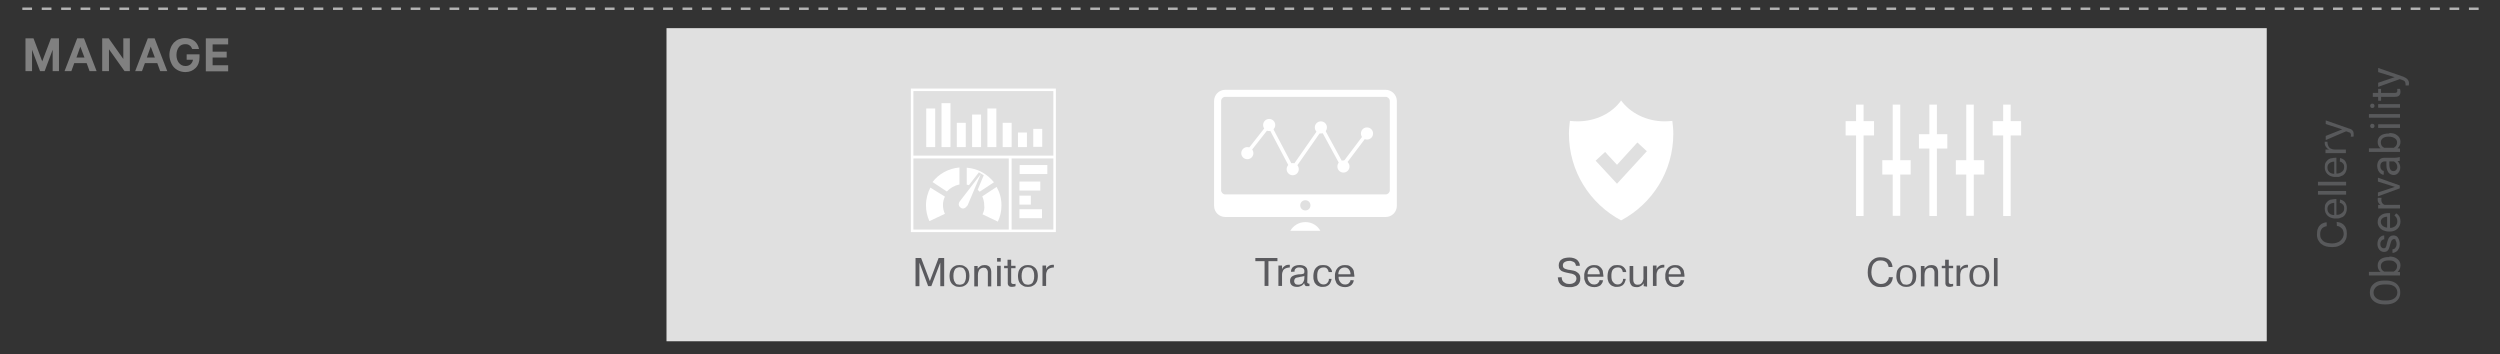 <?xml version="1.0" encoding="utf-8"?>
<!-- Generator: Adobe Illustrator 16.0.0, SVG Export Plug-In . SVG Version: 6.00 Build 0)  -->
<!DOCTYPE svg PUBLIC "-//W3C//DTD SVG 1.1//EN" "http://www.w3.org/Graphics/SVG/1.1/DTD/svg11.dtd">
<svg version="1.1" id="Layer_1" xmlns="http://www.w3.org/2000/svg" xmlns:xlink="http://www.w3.org/1999/xlink" x="0px" y="0px"
	 width="1030px" height="146px" viewBox="0 0 1030 146" style="enable-background:new 0 0 1030 146;" xml:space="preserve">
<rect x="0" y="0" width="1030" height="146" fill="#333333" stroke="none"/>
<style type="text/css">
<![CDATA[
	.st0{fill:#E0E0E0;}
	.st1{fill:#808080;}
	.st2{fill:none;stroke:#FFFFFF;stroke-width:1.459;stroke-miterlimit:10;}
	.st3{fill:none;stroke:#FFFFFF;stroke-width:1.04;stroke-miterlimit:10;}
	.st4{fill:none;stroke:#FFFFFF;stroke-width:1.166;stroke-miterlimit:10;}
	.st5{fill:#58595B;}
	.st6{fill:#5A5A5E;}
	.st7{fill:#FFFFFF;}
	.st8{fill:none;stroke:#B3B3B3;stroke-miterlimit:10;stroke-dasharray:4,4;}
]]>
</style>
<rect x="274.6" y="11.6" class="st0" width="659.3" height="129"/>
<line class="st8" x1="9.2" y1="3.6" x2="1024.9" y2="3.6"/>
<g>
	<g>
		<path class="st1" d="M10.5,29.3V15.8h3.3l3.6,9.5l3.6-9.5h3.3v13.5h-2.6v-8.8l-3.3,8.8h-1.9l-3.3-8.8v8.8H10.5z"/>
		<path class="st1" d="M26.6,29.3l5.2-13.5h2.8l5.2,13.5h-2.9l-1.2-3.3h-5.1l-1.2,3.3H26.6z M31.5,23.7h3.3l-1.7-4.5L31.5,23.7z"/>
		<path class="st1" d="M42.1,29.3V15.8h2.7l6,8.5v-8.5h2.7v13.5h-2.2l-6.4-9v9H42.1z"/>
		<path class="st1" d="M55.7,29.3l5.2-13.5h2.8l5.2,13.5h-2.9l-1.2-3.3h-5.1l-1.2,3.3H55.7z M60.5,23.7h3.3l-1.7-4.5L60.5,23.7z"/>
		<path class="st1" d="M69.8,22.6c0-1,0.2-2,0.5-2.8c0.3-0.9,0.8-1.6,1.3-2.2c0.6-0.6,1.3-1.1,2-1.4c0.8-0.3,1.6-0.5,2.6-0.5
			c1.6,0,2.9,0.4,3.9,1.2c1,0.8,1.6,1.9,1.9,3.3h-2.8c-0.3-0.7-0.6-1.2-1.1-1.5c-0.5-0.4-1.1-0.5-1.8-0.5c-1.1,0-2,0.4-2.6,1.2
			c-0.6,0.8-1,1.9-1,3.2c0,1.3,0.3,2.4,1,3.3c0.7,0.8,1.5,1.3,2.7,1.3c0.8,0,1.5-0.2,2.1-0.7c0.5-0.5,0.9-1.1,1-1.9h-2.6v-2.2h5.3
			v1.2c0,1.8-0.5,3.3-1.6,4.4c-1.1,1.1-2.5,1.7-4.2,1.7c-1.2,0-2.4-0.3-3.4-0.9c-1-0.6-1.8-1.4-2.3-2.5
			C70.1,25.1,69.8,23.9,69.8,22.6z"/>
		<path class="st1" d="M84.8,29.3V15.8H94v2.5h-6.4v3h5.8v2.4h-5.8v3.2H94v2.5H84.8z"/>
	</g>
</g>
<g>
	<g>
		<g>
			<rect x="375.8" y="37" class="st3" width="58.7" height="58.1"/>
			<line class="st4" x1="375.8" y1="64.7" x2="434.5" y2="64.7"/>
			<line class="st4" x1="416.2" y1="64.7" x2="416.2" y2="95.1"/>
			<rect x="381.6" y="44.7" class="st7" width="3.7" height="15.9"/>
			<rect x="387.9" y="42.5" class="st7" width="3.7" height="18.1"/>
			<rect x="394.2" y="50.6" class="st7" width="3.7" height="10"/>
			<rect x="400.5" y="47.2" class="st7" width="3.7" height="13.4"/>
			<rect x="406.8" y="44.7" class="st7" width="3.7" height="15.9"/>
			<rect x="413.1" y="50.6" class="st7" width="3.7" height="10"/>
			<rect x="419.4" y="54.6" class="st7" width="3.7" height="6"/>
			<rect x="425.7" y="53.1" class="st7" width="3.7" height="7.4"/>
			<rect x="420.1" y="68" class="st7" width="11.4" height="3.7"/>
			<rect x="420" y="74.8" class="st7" width="8.6" height="3.7"/>
			<rect x="420" y="80.6" class="st7" width="4.7" height="3.7"/>
			<rect x="420" y="86.2" class="st7" width="9.3" height="3.7"/>
			<path class="st7" d="M390.1,78.9l-5.9-3.9c2.6-3.4,6.6-5.6,11.1-6v7C393.3,76.4,391.5,77.4,390.1,78.9z"/>
			<path class="st7" d="M398.3,69.1v7c0.3,0,0.6,0.1,0.9,0.2l4.1-5.3l2,1.2l-2.5,6c0.3,0.3,0.6,0.5,0.8,0.8l5.9-3.9
				C406.8,71.7,402.8,69.4,398.3,69.1z"/>
			<path class="st7" d="M404.1,71.7L395.4,83c0,0-1.2,1.6,0.6,2.7c1.4,0.9,2.7-1.2,2.7-1.2L404.1,71.7z"/>
			<g>
				<path class="st7" d="M404.8,88.3l6.3,3c1-2,1.5-4.3,1.5-6.7c0-2.8-0.7-5.3-2-7.6l-5.9,3.9c0.5,1.1,0.8,2.4,0.8,3.7
					C405.7,85.9,405.4,87.1,404.8,88.3z"/>
				<path class="st7" d="M389.3,88.1c-0.5-1.1-0.8-2.3-0.8-3.6c0-1.3,0.3-2.4,0.8-3.5l-6-3.7c-1.1,2.2-1.8,4.6-1.8,7.3
					c0,2.3,0.5,4.5,1.4,6.5L389.3,88.1z"/>
			</g>
		</g>
		<g>
			<g>
				<path class="st6" d="M378.8,108.2L378.8,108.2v0.4v9.3h-1.6v-11.6h2.3l3.6,9.5l3.6-9.5h2.3v11.6h-1.6v-9.3l0-0.4h0l-3.7,9.7
					h-1.3L378.8,108.2z"/>
				<path class="st6" d="M391.2,113.7c0-0.6,0.1-1.1,0.2-1.7c0.1-0.5,0.4-1,0.7-1.4c0.3-0.4,0.8-0.8,1.3-1c0.5-0.3,1.2-0.4,1.9-0.4
					c0.8,0,1.4,0.1,1.9,0.4s1,0.6,1.3,1c0.3,0.4,0.6,0.9,0.7,1.4c0.1,0.5,0.2,1.1,0.2,1.7s-0.1,1.1-0.2,1.7c-0.1,0.5-0.4,1-0.7,1.4
					c-0.3,0.4-0.8,0.8-1.3,1c-0.5,0.3-1.2,0.4-1.9,0.4c-0.8,0-1.4-0.1-1.9-0.4c-0.5-0.3-1-0.6-1.3-1s-0.6-0.9-0.7-1.4
					C391.3,114.8,391.2,114.3,391.2,113.7z M392.8,113.7c0,0.8,0.1,1.5,0.3,2s0.5,0.8,0.7,1.1s0.6,0.4,0.9,0.4
					c0.3,0,0.5,0.1,0.7,0.1c0.2,0,0.4,0,0.7-0.1c0.3,0,0.6-0.2,0.9-0.4c0.3-0.2,0.5-0.6,0.7-1.1s0.3-1.1,0.3-2s-0.1-1.5-0.3-2
					s-0.5-0.8-0.7-1.1c-0.3-0.2-0.6-0.4-0.9-0.4c-0.3,0-0.5-0.1-0.7-0.1c-0.2,0-0.4,0-0.7,0.1c-0.3,0-0.6,0.2-0.9,0.4
					c-0.3,0.2-0.5,0.6-0.7,1.1S392.8,112.9,392.8,113.7z"/>
				<path class="st6" d="M402.8,109.5v1.2c0.3-0.4,0.7-0.8,1.2-1.1c0.5-0.3,1.1-0.4,1.7-0.4c0.6,0,1,0.1,1.4,0.3
					c0.4,0.2,0.6,0.4,0.8,0.7c0.2,0.3,0.3,0.6,0.4,1s0.1,0.8,0.1,1.2v5.6H407v-5.1c0-0.2,0-0.5,0-0.8c0-0.3-0.1-0.6-0.2-0.8
					c-0.1-0.3-0.3-0.5-0.5-0.7c-0.2-0.2-0.6-0.3-1-0.3c-0.2,0-0.4,0-0.7,0.1c-0.3,0.1-0.5,0.2-0.8,0.4c-0.3,0.2-0.5,0.5-0.6,0.9
					c-0.2,0.4-0.3,1-0.3,1.7v4.6h-1.5v-8.4H402.8z"/>
				<path class="st6" d="M410.8,106.3h1.5v1.5h-1.5V106.3z M412.3,109.5v8.4h-1.5v-8.4H412.3z"/>
				<path class="st6" d="M415.1,109.5V107h1.5v2.5h1.8v1h-1.8v5.3c0,0.2,0,0.3,0,0.4c0,0.1,0,0.3,0.1,0.4c0,0.1,0.1,0.2,0.3,0.3
					c0.1,0.1,0.3,0.1,0.5,0.1c0.2,0,0.3,0,0.5,0c0.2,0,0.3-0.1,0.4-0.1v1c-0.2,0.1-0.5,0.2-0.7,0.2s-0.5,0.1-0.8,0.1
					c-0.4,0-0.8-0.1-1-0.2c-0.2-0.1-0.4-0.3-0.5-0.5c-0.1-0.2-0.2-0.4-0.2-0.7c0-0.2,0-0.5,0-0.7v-5.6h-1.5v-1L415.1,109.5
					L415.1,109.5z"/>
				<path class="st6" d="M419.4,113.7c0-0.6,0.1-1.1,0.2-1.7c0.1-0.5,0.4-1,0.7-1.4c0.3-0.4,0.8-0.8,1.3-1c0.5-0.3,1.2-0.4,1.9-0.4
					c0.8,0,1.4,0.1,1.9,0.4c0.5,0.3,1,0.6,1.3,1s0.6,0.9,0.7,1.4c0.1,0.5,0.2,1.1,0.2,1.7s-0.1,1.1-0.2,1.7c-0.1,0.5-0.4,1-0.7,1.4
					s-0.8,0.8-1.3,1c-0.5,0.3-1.2,0.4-1.9,0.4c-0.8,0-1.4-0.1-1.9-0.4c-0.5-0.3-1-0.6-1.3-1c-0.3-0.4-0.6-0.9-0.7-1.4
					C419.5,114.8,419.4,114.3,419.4,113.7z M420.9,113.7c0,0.8,0.1,1.5,0.3,2c0.2,0.5,0.5,0.8,0.7,1.1c0.3,0.2,0.6,0.4,0.9,0.4
					c0.3,0,0.5,0.1,0.7,0.1c0.2,0,0.4,0,0.7-0.1c0.3,0,0.6-0.2,0.9-0.4c0.3-0.2,0.5-0.6,0.7-1.1s0.3-1.1,0.3-2s-0.1-1.5-0.3-2
					s-0.5-0.8-0.7-1.1c-0.3-0.2-0.6-0.4-0.9-0.4c-0.3,0-0.5-0.1-0.7-0.1c-0.2,0-0.4,0-0.7,0.1c-0.3,0-0.6,0.2-0.9,0.4
					c-0.3,0.2-0.5,0.6-0.7,1.1C421,112.2,420.9,112.9,420.9,113.7z"/>
				<path class="st6" d="M434.2,110.2c-0.5,0-0.9,0.1-1.3,0.2c-0.4,0.1-0.7,0.3-1,0.5c-0.3,0.2-0.5,0.5-0.6,0.9
					c-0.2,0.4-0.3,0.8-0.3,1.3c0,0.2,0,0.3,0,0.4s0,0.3,0,0.4v3.9h-1.5v-8.4h1.5v1.6h0c0.1-0.3,0.2-0.6,0.4-0.8
					c0.2-0.2,0.4-0.4,0.7-0.6c0.2-0.2,0.5-0.3,0.8-0.4c0.3-0.1,0.6-0.1,0.9-0.1l0.4,0L434.2,110.2L434.2,110.2z"/>
			</g>
		</g>
	</g>
	<g>
		<g>
			<path class="st7" d="M544,95.1c-1.2-2.2-3.5-3.6-6.2-3.6s-5,1.5-6.2,3.6H544z"/>
			<path class="st7" d="M570.9,37h-66.1c-2.6,0-4.6,2.1-4.6,4.6v43.2c0,2.6,2.1,4.6,4.6,4.6h66.1c2.6,0,4.6-2.1,4.6-4.6V41.6
				C575.5,39.1,573.4,37,570.9,37z M537.8,86.7c-1.2,0-2.1-0.9-2.1-2.1s0.9-2.1,2.1-2.1c1.2,0,2.1,0.9,2.1,2.1S539,86.7,537.8,86.7z
				 M572.6,78.4c0,0.9-0.8,1.7-1.7,1.7h-66.1c-0.9,0-1.7-0.8-1.7-1.7V41.6c0-0.9,0.8-1.7,1.7-1.7h66.1c0.9,0,1.7,0.8,1.7,1.7V78.4z"
				/>
			<polyline class="st2" points="513.7,63.2 522.9,51.5 532.5,69.7 544.5,52.5 553.1,68.3 563.2,54.9 			"/>
			<circle class="st7" cx="513.9" cy="63.1" r="2.5"/>
			<circle class="st7" cx="522.9" cy="51.5" r="2.5"/>
			<circle class="st7" cx="532.6" cy="69.7" r="2.5"/>
			<circle class="st7" cx="544.2" cy="52.5" r="2.5"/>
			<circle class="st7" cx="553.5" cy="68.6" r="2.5"/>
			<path class="st7" d="M565.7,55c0,1.4-1.1,2.5-2.5,2.5s-2.5-1.1-2.5-2.5c0-1.4,1.1-2.5,2.5-2.5S565.7,53.6,565.7,55z"/>
		</g>
		<g>
			<g>
				<path class="st6" d="M517.2,107.6v-1.3h9.1v1.3h-3.7v10.2H521v-10.2H517.2z"/>
				<path class="st6" d="M531.4,110.2c-0.5,0-0.9,0.1-1.3,0.2c-0.4,0.1-0.7,0.3-1,0.5c-0.3,0.2-0.5,0.5-0.6,0.9
					c-0.2,0.4-0.3,0.8-0.3,1.3c0,0.2,0,0.3,0,0.4s0,0.3,0,0.4v3.9h-1.5v-8.4h1.5v1.6h0c0.1-0.3,0.2-0.6,0.4-0.8s0.4-0.4,0.7-0.6
					c0.2-0.2,0.5-0.3,0.8-0.4c0.3-0.1,0.6-0.1,0.9-0.1l0.4,0V110.2z"/>
				<path class="st6" d="M531.9,112c0-0.3,0-0.6,0.1-0.9c0.1-0.3,0.3-0.6,0.5-0.9c0.3-0.3,0.6-0.5,1.1-0.7c0.5-0.2,1.1-0.3,1.8-0.3
					c0.3,0,0.7,0,1.1,0.1c0.4,0.1,0.8,0.2,1.1,0.4c0.3,0.2,0.6,0.5,0.8,0.8c0.2,0.4,0.3,0.9,0.3,1.5l-0.1,3.9c0,0.2,0,0.3,0,0.4
					c0,0.1,0,0.2,0.1,0.3c0.1,0.1,0.1,0.1,0.3,0.2c0.1,0,0.3,0.1,0.5,0.1v1c-0.1,0-0.2,0-0.3,0s-0.2,0-0.4,0c-0.2,0-0.4,0-0.6,0
					s-0.3-0.1-0.4-0.2c-0.1-0.1-0.2-0.2-0.3-0.4c-0.1-0.2-0.1-0.4-0.2-0.7c-0.1,0.3-0.3,0.5-0.5,0.7s-0.4,0.3-0.7,0.5
					c-0.3,0.1-0.5,0.2-0.8,0.3c-0.3,0.1-0.6,0.1-0.9,0.1c-0.9,0-1.6-0.2-2.1-0.6s-0.8-1-0.8-1.9c0-0.4,0.1-0.7,0.2-1
					c0.1-0.3,0.3-0.5,0.6-0.8c0.3-0.2,0.7-0.4,1.3-0.6c0.5-0.1,1.2-0.3,2.1-0.3c0.3,0,0.6,0,0.8-0.1c0.2,0,0.4-0.1,0.5-0.1
					c0.1-0.1,0.2-0.2,0.3-0.3c0.1-0.1,0.1-0.4,0.1-0.6c0-0.1,0-0.2,0-0.4c0-0.2-0.1-0.4-0.2-0.6s-0.3-0.3-0.6-0.5
					c-0.3-0.1-0.6-0.2-1.1-0.2c-0.1,0-0.3,0-0.6,0s-0.5,0.1-0.7,0.2s-0.5,0.3-0.6,0.5c-0.2,0.2-0.3,0.6-0.2,1L531.9,112L531.9,112z
					 M537.4,113.6c-0.1,0.1-0.2,0.2-0.3,0.2c-0.1,0-0.3,0.1-0.4,0.1c-0.1,0-0.3,0-0.5,0.1c-0.2,0-0.4,0-0.6,0.1
					c-0.3,0.1-0.6,0.1-0.9,0.2c-0.3,0-0.5,0.1-0.8,0.2c-0.2,0.1-0.4,0.3-0.5,0.5c-0.1,0.2-0.2,0.5-0.2,0.8c0,0.5,0.2,0.9,0.4,1.1
					c0.3,0.3,0.7,0.4,1.2,0.4c0.3,0,0.6,0,0.9-0.1s0.6-0.2,0.8-0.4c0.2-0.2,0.4-0.5,0.6-0.9s0.3-0.9,0.3-1.4L537.4,113.6z"/>
				<path class="st6" d="M548.6,114.9c0,0.3-0.1,0.6-0.2,0.9c-0.1,0.4-0.3,0.7-0.5,1.1c-0.3,0.4-0.6,0.7-1.1,0.9
					c-0.5,0.3-1.1,0.4-1.8,0.4c-0.1,0-0.3,0-0.6,0c-0.3,0-0.5-0.1-0.8-0.2c-0.3-0.1-0.6-0.2-0.9-0.4c-0.3-0.2-0.6-0.5-0.8-0.8
					c-0.3-0.3-0.5-0.8-0.6-1.3c-0.2-0.5-0.2-1.1-0.2-1.9c0-0.5,0.1-1,0.2-1.5c0.1-0.5,0.3-1,0.6-1.4s0.7-0.8,1.2-1.1
					c0.5-0.3,1.2-0.4,2-0.4c0.6,0,1.1,0.1,1.6,0.2c0.4,0.2,0.8,0.4,1.1,0.7c0.3,0.3,0.5,0.6,0.7,0.9c0.2,0.4,0.3,0.7,0.3,1.1h-1.4
					c-0.1-0.5-0.2-0.8-0.4-1.1c-0.2-0.3-0.4-0.5-0.6-0.6s-0.5-0.2-0.7-0.2c-0.2,0-0.4,0-0.5,0c-0.5,0-0.8,0.1-1.2,0.3
					c-0.3,0.2-0.6,0.4-0.8,0.7c-0.2,0.3-0.3,0.7-0.4,1.1c-0.1,0.4-0.1,0.9-0.1,1.3c0,0.5,0,0.9,0.1,1.4c0.1,0.4,0.2,0.8,0.5,1.1
					c0.2,0.3,0.5,0.6,0.8,0.8c0.3,0.2,0.7,0.3,1.2,0.3c0.4,0,0.8-0.1,1-0.2c0.3-0.2,0.5-0.3,0.7-0.6c0.2-0.2,0.3-0.5,0.4-0.7
					c0.1-0.3,0.1-0.5,0.1-0.8H548.6z"/>
				<path class="st6" d="M557.8,115.5c-0.1,0.3-0.2,0.6-0.3,0.9c-0.1,0.3-0.4,0.6-0.6,0.9c-0.3,0.3-0.6,0.5-1.1,0.7
					c-0.4,0.2-1,0.3-1.6,0.3c-0.7,0-1.3-0.1-1.8-0.3c-0.5-0.2-0.9-0.4-1.2-0.7c-0.3-0.3-0.6-0.6-0.7-1c-0.2-0.4-0.3-0.7-0.4-1
					c-0.1-0.3-0.1-0.6-0.1-0.9c0-0.3,0-0.5,0-0.6c0-0.2,0-0.4,0-0.7c0-0.3,0.1-0.6,0.2-1c0.1-0.3,0.2-0.7,0.4-1
					c0.2-0.3,0.4-0.6,0.7-0.9c0.3-0.3,0.7-0.5,1.1-0.7c0.5-0.2,1-0.3,1.7-0.3c0.8,0,1.5,0.1,2,0.4c0.5,0.3,0.9,0.7,1.2,1.1
					c0.3,0.4,0.5,0.9,0.5,1.4c0.1,0.5,0.1,1,0.2,1.5c0,0.1,0,0.1,0,0.2c0,0.1,0,0.1,0,0.2h-6.5c0,0.4,0,0.7,0.1,1.1
					c0.1,0.4,0.3,0.7,0.5,1c0.2,0.3,0.5,0.6,0.8,0.8c0.3,0.2,0.7,0.3,1.2,0.3c0.3,0,0.7,0,0.9-0.1c0.3-0.1,0.5-0.2,0.7-0.4
					c0.2-0.2,0.3-0.3,0.5-0.6c0.1-0.2,0.2-0.4,0.2-0.7L557.8,115.5L557.8,115.5z M556.4,113c0-0.3,0-0.6-0.1-0.9
					c-0.1-0.3-0.2-0.6-0.4-0.9c-0.2-0.3-0.4-0.5-0.7-0.7c-0.3-0.2-0.7-0.3-1.2-0.3c-0.5,0-1,0.1-1.3,0.3c-0.3,0.2-0.6,0.4-0.8,0.7
					s-0.3,0.6-0.4,0.9c-0.1,0.3-0.1,0.6-0.1,0.9L556.4,113L556.4,113z"/>
			</g>
		</g>
	</g>
	<g>
		<path class="st7" d="M689,49.8c-1,0.1-2,0.2-3.1,0.2c-7.6,0-14.3-3.5-18-8.6c-3.7,5.2-10.4,8.6-18,8.6c-1.1,0-2.1-0.1-3.1-0.2
			c-0.2,1.7-0.4,3.5-0.4,5.3c0,15.5,8.7,28.9,21.5,35.7c12.8-6.8,21.5-20.2,21.5-35.7C689.4,53.2,689.2,51.5,689,49.8z M666.2,75.7
			l-8.8-9.5l3.9-3.6l4.9,5.3l8.4-9.2l3.9,3.6L666.2,75.7z"/>
		<g>
			<g>
				<path class="st6" d="M643.4,114.2c0,0.4,0.1,0.7,0.2,1.1s0.4,0.6,0.6,0.9c0.3,0.2,0.6,0.4,1,0.6c0.4,0.1,0.9,0.2,1.4,0.2
					c0.5,0,1-0.1,1.3-0.2s0.6-0.3,0.9-0.5c0.2-0.2,0.4-0.4,0.5-0.7c0.1-0.3,0.2-0.5,0.2-0.8c0-0.4-0.1-0.6-0.2-0.9
					c-0.1-0.2-0.3-0.4-0.5-0.6c-0.2-0.1-0.5-0.3-0.8-0.4c-0.3-0.1-0.6-0.2-0.8-0.2c-0.7-0.1-1.3-0.3-1.9-0.4
					c-0.6-0.1-1.1-0.3-1.6-0.5c-0.5-0.2-0.8-0.5-1.1-0.9c-0.3-0.4-0.4-0.9-0.4-1.6c0-0.5,0.1-1,0.3-1.4s0.5-0.8,0.9-1
					c0.4-0.3,0.8-0.5,1.4-0.6c0.5-0.1,1.1-0.2,1.8-0.2c0.7,0,1.3,0.1,1.9,0.3c0.5,0.2,1,0.4,1.3,0.7c0.3,0.3,0.6,0.7,0.8,1.1
					c0.2,0.4,0.3,0.8,0.3,1.3h-1.6c-0.1-0.5-0.2-0.8-0.4-1.1c-0.2-0.3-0.5-0.5-0.8-0.6c-0.3-0.1-0.6-0.2-0.9-0.3s-0.5,0-0.7,0
					c-0.8,0-1.4,0.2-1.9,0.5c-0.5,0.3-0.7,0.8-0.7,1.4c0,0.4,0.1,0.6,0.2,0.8c0.2,0.2,0.4,0.4,0.6,0.5c0.3,0.1,0.6,0.2,0.9,0.3
					c0.3,0.1,0.7,0.2,1.1,0.2c0.5,0.1,1,0.2,1.6,0.3c0.5,0.1,1,0.3,1.4,0.6c0.4,0.3,0.8,0.6,1,1c0.3,0.4,0.4,1,0.4,1.7
					c0,0.6-0.1,1.1-0.3,1.5c-0.2,0.4-0.4,0.7-0.7,1c-0.3,0.3-0.6,0.5-1,0.6s-0.7,0.2-1,0.3c-0.3,0.1-0.6,0.1-0.9,0.1
					c-0.3,0-0.5,0-0.7,0c-0.4,0-0.9,0-1.4-0.1c-0.5-0.1-1-0.3-1.5-0.5c-0.5-0.3-0.9-0.7-1.2-1.2s-0.5-1.3-0.6-2.2L643.4,114.2
					L643.4,114.2z"/>
				<path class="st6" d="M660.5,115.5c-0.1,0.3-0.2,0.6-0.3,0.9c-0.1,0.3-0.4,0.6-0.6,0.9s-0.6,0.5-1.1,0.7c-0.4,0.2-1,0.3-1.6,0.3
					c-0.7,0-1.3-0.1-1.8-0.3c-0.5-0.2-0.9-0.4-1.2-0.7c-0.3-0.3-0.6-0.6-0.7-1c-0.2-0.4-0.3-0.7-0.4-1c-0.1-0.3-0.1-0.6-0.1-0.9
					c0-0.3,0-0.5,0-0.6c0-0.2,0-0.4,0-0.7c0-0.3,0.1-0.6,0.2-1c0.1-0.3,0.2-0.7,0.4-1c0.2-0.3,0.4-0.6,0.7-0.9
					c0.3-0.3,0.7-0.5,1.1-0.7c0.5-0.2,1-0.3,1.6-0.3c0.8,0,1.5,0.1,2,0.4c0.5,0.3,0.9,0.7,1.2,1.1c0.3,0.4,0.5,0.9,0.5,1.4
					s0.2,1,0.2,1.5c0,0.1,0,0.1,0,0.2c0,0.1,0,0.1,0,0.2h-6.5c0,0.4,0,0.7,0.1,1.1c0.1,0.4,0.3,0.7,0.5,1c0.2,0.3,0.5,0.6,0.8,0.8
					c0.3,0.2,0.7,0.3,1.2,0.3c0.3,0,0.6,0,0.9-0.1c0.3-0.1,0.5-0.2,0.7-0.4c0.2-0.2,0.3-0.3,0.5-0.6c0.1-0.2,0.2-0.4,0.2-0.7
					L660.5,115.5L660.5,115.5z M659.1,113c0-0.3,0-0.6-0.1-0.9c-0.1-0.3-0.2-0.6-0.4-0.9c-0.2-0.3-0.4-0.5-0.7-0.7
					c-0.3-0.2-0.7-0.3-1.2-0.3c-0.5,0-1,0.1-1.3,0.3c-0.3,0.2-0.6,0.4-0.8,0.7c-0.2,0.3-0.3,0.6-0.4,0.9c-0.1,0.3-0.1,0.6-0.1,0.9
					L659.1,113L659.1,113z"/>
				<path class="st6" d="M669.8,114.9c0,0.3-0.1,0.6-0.2,0.9c-0.1,0.4-0.3,0.7-0.5,1.1c-0.3,0.4-0.6,0.7-1.1,0.9
					c-0.5,0.3-1.1,0.4-1.8,0.4c-0.1,0-0.3,0-0.6,0c-0.3,0-0.5-0.1-0.8-0.2c-0.3-0.1-0.6-0.2-0.9-0.4c-0.3-0.2-0.6-0.5-0.8-0.8
					c-0.3-0.3-0.5-0.8-0.6-1.3c-0.2-0.5-0.2-1.1-0.2-1.9c0-0.5,0.1-1,0.2-1.5c0.1-0.5,0.3-1,0.6-1.4c0.3-0.4,0.7-0.8,1.2-1.1
					c0.5-0.3,1.2-0.4,2-0.4c0.6,0,1.1,0.1,1.6,0.2c0.4,0.2,0.8,0.4,1.1,0.7c0.3,0.3,0.5,0.6,0.7,0.9c0.2,0.4,0.3,0.7,0.3,1.1h-1.4
					c-0.1-0.5-0.2-0.8-0.4-1.1c-0.2-0.3-0.4-0.5-0.6-0.6c-0.2-0.1-0.5-0.2-0.7-0.2c-0.2,0-0.4,0-0.5,0c-0.5,0-0.8,0.1-1.2,0.3
					c-0.3,0.2-0.6,0.4-0.8,0.7s-0.3,0.7-0.4,1.1c-0.1,0.4-0.1,0.9-0.1,1.3c0,0.5,0,0.9,0.1,1.4c0.1,0.4,0.2,0.8,0.5,1.1
					c0.2,0.3,0.5,0.6,0.8,0.8c0.3,0.2,0.7,0.3,1.2,0.3c0.4,0,0.8-0.1,1-0.2c0.3-0.2,0.5-0.3,0.7-0.6c0.2-0.2,0.3-0.5,0.4-0.7
					c0.1-0.3,0.1-0.5,0.1-0.8H669.8z"/>
				<path class="st6" d="M677.2,117.9v-1.2h0c-0.2,0.4-0.5,0.6-0.8,0.9c-0.3,0.2-0.6,0.4-0.9,0.5c-0.3,0.1-0.5,0.2-0.8,0.2
					c-0.2,0-0.4,0-0.5,0c-0.6,0-1.1-0.1-1.5-0.3s-0.6-0.5-0.8-0.8c-0.2-0.3-0.3-0.7-0.4-1c-0.1-0.4-0.1-0.7-0.1-1v-5.6h1.5v5.1
					c0,0.5,0,1,0.1,1.3c0.1,0.3,0.2,0.6,0.4,0.8s0.3,0.3,0.6,0.4c0.2,0.1,0.5,0.1,0.7,0.1c0.6,0,1.1-0.1,1.4-0.4s0.6-0.6,0.7-0.9
					c0.1-0.4,0.2-0.7,0.3-1c0-0.3,0-0.6,0-0.7v-4.6h1.5v8.4L677.2,117.9L677.2,117.9z"/>
				<path class="st6" d="M685.7,110.2c-0.5,0-0.9,0.1-1.3,0.2c-0.4,0.1-0.7,0.3-1,0.5c-0.3,0.2-0.5,0.5-0.6,0.9
					c-0.2,0.4-0.3,0.8-0.3,1.3c0,0.2,0,0.3,0,0.4s0,0.3,0,0.4v3.9H681v-8.4h1.5v1.6h0c0.1-0.3,0.2-0.6,0.4-0.8s0.4-0.4,0.7-0.6
					c0.2-0.2,0.5-0.3,0.8-0.4c0.3-0.1,0.6-0.1,0.9-0.1l0.4,0V110.2z"/>
				<path class="st6" d="M693.9,115.5c-0.1,0.3-0.2,0.6-0.3,0.9c-0.1,0.3-0.4,0.6-0.6,0.9s-0.6,0.5-1.1,0.7c-0.4,0.2-1,0.3-1.6,0.3
					c-0.7,0-1.3-0.1-1.8-0.3c-0.5-0.2-0.9-0.4-1.2-0.7c-0.3-0.3-0.6-0.6-0.7-1c-0.2-0.4-0.3-0.7-0.4-1c-0.1-0.3-0.1-0.6-0.1-0.9
					c0-0.3,0-0.5,0-0.6c0-0.2,0-0.4,0-0.7c0-0.3,0.1-0.6,0.2-1c0.1-0.3,0.2-0.7,0.4-1c0.2-0.3,0.4-0.6,0.7-0.9
					c0.3-0.3,0.7-0.5,1.1-0.7c0.5-0.2,1-0.3,1.6-0.3c0.8,0,1.5,0.1,2,0.4c0.5,0.3,0.9,0.7,1.2,1.1c0.3,0.4,0.5,0.9,0.5,1.4
					c0.1,0.5,0.2,1,0.2,1.5c0,0.1,0,0.1,0,0.2c0,0.1,0,0.1,0,0.2h-6.5c0,0.4,0,0.7,0.1,1.1c0.1,0.4,0.3,0.7,0.5,1
					c0.2,0.3,0.5,0.6,0.8,0.8c0.3,0.2,0.7,0.3,1.2,0.3c0.3,0,0.6,0,0.9-0.1c0.3-0.1,0.5-0.2,0.7-0.4c0.2-0.2,0.3-0.3,0.5-0.6
					c0.1-0.2,0.2-0.4,0.2-0.7L693.9,115.5L693.9,115.5z M692.5,113c0-0.3,0-0.6-0.1-0.9s-0.2-0.6-0.4-0.9c-0.2-0.3-0.4-0.5-0.7-0.7
					c-0.3-0.2-0.7-0.3-1.2-0.3c-0.5,0-1,0.1-1.3,0.3c-0.3,0.2-0.6,0.4-0.8,0.7c-0.2,0.3-0.3,0.6-0.4,0.9s-0.1,0.6-0.1,0.9L692.5,113
					L692.5,113z"/>
			</g>
		</g>
	</g>
	<g>
		<path class="st7" d="M772.1,55.8h-4.3V89h-3.1V55.8h-4.3v-5.9h4.3v-6.8h3.1v6.8h4.3V55.8z M787.2,71.9h-4.3v17h-3.1v-17h-4.3v-5.9
			h4.3V43.1h3.1v22.9h4.3V71.9z M802.4,61.2H798V89h-3.1V61.2h-4.3v-5.9h4.3V43.1h3.1v12.2h4.3V61.2z M817.5,71.9h-4.3v17h-3.1v-17
			h-4.3v-5.9h4.3V43.1h3.1v22.9h4.3V71.9z M832.7,55.8h-4.3V89h-3.1V55.8h-4.3v-5.9h4.3v-6.8h3.1v6.8h4.3V55.8z"/>
		<g>
			<g>
				<path class="st6" d="M779.9,114.1c-0.1,0.4-0.2,0.9-0.3,1.4c-0.2,0.5-0.4,0.9-0.8,1.4c-0.4,0.4-0.9,0.8-1.5,1
					c-0.6,0.3-1.4,0.4-2.3,0.4c-0.9,0-1.6-0.1-2.3-0.4c-0.7-0.3-1.3-0.7-1.7-1.2c-0.5-0.5-0.8-1.1-1.1-1.9s-0.4-1.6-0.4-2.5
					c0-1,0.1-1.9,0.3-2.6c0.2-0.7,0.5-1.3,0.9-1.8s0.7-0.8,1.2-1.1c0.4-0.3,0.8-0.5,1.2-0.6c0.4-0.1,0.8-0.2,1.1-0.2s0.6,0,0.7,0
					c0.9,0,1.7,0.1,2.3,0.4c0.6,0.2,1.1,0.6,1.4,0.9c0.4,0.4,0.6,0.8,0.8,1.3c0.2,0.5,0.3,0.9,0.3,1.4h-1.6c0-0.2-0.1-0.5-0.2-0.8
					c-0.1-0.3-0.3-0.6-0.5-0.9c-0.2-0.3-0.6-0.5-1-0.7c-0.4-0.2-0.9-0.3-1.6-0.3c-0.7,0-1.3,0.1-1.8,0.4c-0.5,0.3-0.9,0.7-1.2,1.1
					c-0.3,0.5-0.5,1-0.6,1.6c-0.1,0.6-0.2,1.2-0.2,1.8c0,0.7,0.1,1.3,0.3,1.9c0.2,0.6,0.4,1.1,0.8,1.5c0.3,0.4,0.8,0.7,1.2,1
					c0.5,0.2,1,0.4,1.6,0.4c0.5,0,0.9-0.1,1.3-0.2c0.4-0.1,0.7-0.3,1-0.6c0.3-0.3,0.5-0.6,0.7-0.9s0.3-0.7,0.3-1.1H779.9
					L779.9,114.1z"/>
				<path class="st6" d="M781.3,113.7c0-0.6,0.1-1.1,0.2-1.7s0.4-1,0.7-1.4c0.3-0.4,0.8-0.8,1.3-1c0.5-0.3,1.2-0.4,1.9-0.4
					s1.4,0.1,1.9,0.4c0.5,0.3,1,0.6,1.3,1c0.3,0.4,0.6,0.9,0.7,1.4c0.1,0.5,0.2,1.1,0.2,1.7s-0.1,1.1-0.2,1.7s-0.4,1-0.7,1.4
					c-0.3,0.4-0.8,0.8-1.3,1c-0.5,0.3-1.2,0.4-1.9,0.4s-1.4-0.1-1.9-0.4c-0.5-0.3-1-0.6-1.3-1c-0.3-0.4-0.6-0.9-0.7-1.4
					C781.3,114.8,781.3,114.3,781.3,113.7z M782.8,113.7c0,0.8,0.1,1.5,0.3,2s0.5,0.8,0.7,1.1s0.6,0.4,0.9,0.4
					c0.3,0,0.5,0.1,0.7,0.1c0.2,0,0.4,0,0.7-0.1c0.3,0,0.6-0.2,0.9-0.4c0.3-0.2,0.5-0.6,0.7-1.1c0.2-0.5,0.3-1.1,0.3-2
					s-0.1-1.5-0.3-2c-0.2-0.5-0.5-0.8-0.7-1.1c-0.3-0.2-0.6-0.4-0.9-0.4c-0.3,0-0.5-0.1-0.7-0.1c-0.2,0-0.4,0-0.7,0.1
					c-0.3,0-0.6,0.2-0.9,0.4c-0.3,0.2-0.5,0.6-0.7,1.1S782.8,112.9,782.8,113.7z"/>
				<path class="st6" d="M792.9,109.5v1.2c0.3-0.4,0.7-0.8,1.2-1.1c0.5-0.3,1.1-0.4,1.7-0.4c0.5,0,1,0.1,1.4,0.3
					c0.4,0.2,0.6,0.4,0.8,0.7c0.2,0.3,0.3,0.6,0.4,1c0.1,0.4,0.1,0.8,0.1,1.2v5.6H797v-5.1c0-0.2,0-0.5,0-0.8c0-0.3-0.1-0.6-0.2-0.8
					c-0.1-0.3-0.3-0.5-0.5-0.7c-0.2-0.2-0.6-0.3-1-0.3c-0.2,0-0.4,0-0.7,0.1c-0.3,0.1-0.5,0.2-0.8,0.4c-0.3,0.2-0.5,0.5-0.6,0.9
					c-0.2,0.4-0.3,1-0.3,1.7v4.6h-1.5v-8.4H792.9z"/>
				<path class="st6" d="M801.4,109.5V107h1.5v2.5h1.8v1h-1.8v5.3c0,0.2,0,0.3,0,0.4c0,0.1,0,0.3,0.1,0.4c0,0.1,0.1,0.2,0.3,0.3
					c0.1,0.1,0.3,0.1,0.5,0.1c0.2,0,0.3,0,0.5,0c0.2,0,0.3-0.1,0.4-0.1v1c-0.2,0.1-0.5,0.2-0.7,0.2c-0.3,0.1-0.5,0.1-0.8,0.1
					c-0.4,0-0.8-0.1-1-0.2c-0.2-0.1-0.4-0.3-0.5-0.5s-0.2-0.4-0.2-0.7c0-0.2,0-0.5,0-0.7v-5.6h-1.5v-1L801.4,109.5L801.4,109.5z"/>
				<path class="st6" d="M810.8,110.2c-0.5,0-0.9,0.1-1.3,0.2c-0.4,0.1-0.7,0.3-1,0.5c-0.3,0.2-0.5,0.5-0.6,0.9s-0.3,0.8-0.3,1.3
					c0,0.2,0,0.3,0,0.4s0,0.3,0,0.4v3.9h-1.5v-8.4h1.5v1.6h0c0.1-0.3,0.2-0.6,0.4-0.8c0.2-0.2,0.4-0.4,0.7-0.6
					c0.2-0.2,0.5-0.3,0.8-0.4c0.3-0.1,0.6-0.1,0.9-0.1l0.4,0V110.2z"/>
				<path class="st6" d="M811.4,113.7c0-0.6,0.1-1.1,0.2-1.7s0.4-1,0.7-1.4c0.3-0.4,0.8-0.8,1.3-1c0.5-0.3,1.2-0.4,1.9-0.4
					s1.4,0.1,1.9,0.4c0.5,0.3,1,0.6,1.3,1c0.3,0.4,0.6,0.9,0.7,1.4c0.1,0.5,0.2,1.1,0.2,1.7s-0.1,1.1-0.2,1.7
					c-0.1,0.5-0.4,1-0.7,1.4c-0.3,0.4-0.8,0.8-1.3,1c-0.5,0.3-1.2,0.4-1.9,0.4s-1.4-0.1-1.9-0.4c-0.5-0.3-1-0.6-1.3-1
					c-0.3-0.4-0.6-0.9-0.7-1.4S811.4,114.3,811.4,113.7z M812.9,113.7c0,0.8,0.1,1.5,0.3,2s0.5,0.8,0.7,1.1s0.6,0.4,0.9,0.4
					c0.3,0,0.5,0.1,0.7,0.1s0.4,0,0.7-0.1c0.3,0,0.6-0.2,0.9-0.4c0.3-0.2,0.5-0.6,0.7-1.1c0.2-0.5,0.3-1.1,0.3-2s-0.1-1.5-0.3-2
					c-0.2-0.5-0.5-0.8-0.7-1.1c-0.3-0.2-0.6-0.4-0.9-0.4c-0.3,0-0.5-0.1-0.7-0.1s-0.4,0-0.7,0.1c-0.3,0-0.6,0.2-0.9,0.4
					c-0.3,0.2-0.5,0.6-0.7,1.1S812.9,112.9,812.9,113.7z"/>
				<path class="st6" d="M823,106.3v11.6h-1.5v-11.6H823z"/>
			</g>
		</g>
	</g>
</g>
<g>
	<path class="st5" d="M962.7,91.4c0.4,0.1,0.9,0.2,1.4,0.3c0.5,0.2,0.9,0.4,1.4,0.8c0.4,0.4,0.8,0.9,1,1.5c0.3,0.6,0.4,1.4,0.4,2.3
		c0,0.9-0.1,1.6-0.4,2.3s-0.7,1.3-1.2,1.7s-1.1,0.8-1.9,1.1c-0.7,0.3-1.6,0.4-2.5,0.4c-1,0-1.9-0.1-2.6-0.3s-1.3-0.5-1.8-0.9
		c-0.5-0.3-0.8-0.7-1.1-1.2c-0.3-0.4-0.5-0.8-0.6-1.2s-0.2-0.8-0.2-1.1s0-0.6,0-0.7c0-0.9,0.1-1.7,0.4-2.3c0.2-0.6,0.6-1.1,0.9-1.4
		c0.4-0.4,0.8-0.6,1.3-0.8c0.5-0.2,0.9-0.3,1.4-0.3v1.6c-0.2,0-0.5,0.1-0.8,0.2c-0.3,0.1-0.6,0.3-0.9,0.5c-0.3,0.2-0.5,0.6-0.7,1
		c-0.2,0.4-0.3,0.9-0.3,1.6c0,0.7,0.1,1.3,0.4,1.8c0.3,0.5,0.7,0.9,1.1,1.2c0.5,0.3,1,0.5,1.6,0.6c0.6,0.1,1.2,0.2,1.8,0.2
		c0.7,0,1.3-0.1,1.9-0.3c0.6-0.2,1.1-0.4,1.5-0.8c0.4-0.3,0.7-0.8,1-1.2c0.2-0.5,0.4-1,0.4-1.6c0-0.5-0.1-0.9-0.2-1.3
		c-0.1-0.4-0.3-0.7-0.6-1s-0.6-0.5-0.9-0.7s-0.7-0.3-1.1-0.3L962.7,91.4L962.7,91.4z"/>
	<path class="st5" d="M964.1,82.2c0.3,0.1,0.6,0.2,0.9,0.3c0.3,0.1,0.6,0.4,0.9,0.6c0.3,0.3,0.5,0.6,0.7,1.1c0.2,0.4,0.3,1,0.3,1.6
		c0,0.7-0.1,1.3-0.3,1.8c-0.2,0.5-0.4,0.9-0.7,1.2c-0.3,0.3-0.6,0.6-1,0.7s-0.7,0.3-1,0.4c-0.3,0.1-0.6,0.1-0.9,0.1
		c-0.3,0-0.5,0-0.6,0c-0.2,0-0.4,0-0.7,0c-0.3,0-0.6-0.1-1-0.2c-0.3-0.1-0.7-0.2-1-0.4c-0.3-0.2-0.6-0.4-0.9-0.7
		c-0.3-0.3-0.5-0.7-0.7-1.1c-0.2-0.5-0.3-1-0.3-1.7c0-0.8,0.1-1.5,0.4-2c0.3-0.5,0.7-0.9,1.1-1.2c0.4-0.3,0.9-0.5,1.4-0.5
		c0.5-0.1,1-0.2,1.5-0.2c0.1,0,0.1,0,0.2,0c0.1,0,0.1,0,0.2,0v6.5c0.4,0,0.7,0,1.1-0.1c0.4-0.1,0.7-0.3,1-0.5
		c0.3-0.2,0.6-0.5,0.8-0.8c0.2-0.3,0.3-0.7,0.3-1.2c0-0.3,0-0.6-0.1-0.9c-0.1-0.3-0.2-0.5-0.4-0.7c-0.2-0.2-0.3-0.3-0.6-0.5
		s-0.4-0.2-0.7-0.2L964.1,82.2L964.1,82.2z M961.7,83.6c-0.3,0-0.6,0-0.9,0.1c-0.3,0.1-0.6,0.2-0.9,0.4c-0.3,0.2-0.5,0.4-0.7,0.7
		c-0.2,0.3-0.3,0.7-0.3,1.2c0,0.5,0.1,1,0.3,1.3c0.2,0.3,0.4,0.6,0.7,0.8s0.6,0.3,0.9,0.4c0.3,0.1,0.6,0.1,0.9,0.1L961.7,83.6
		L961.7,83.6z"/>
	<path class="st5" d="M955,78.7h11.6v1.5H955V78.7z"/>
	<path class="st5" d="M955,74.9h11.6v1.5H955V74.9z"/>
	<path class="st5" d="M964.1,65.1c0.3,0.1,0.6,0.2,0.9,0.3c0.3,0.1,0.6,0.4,0.9,0.6c0.3,0.3,0.5,0.6,0.7,1.1c0.2,0.4,0.3,1,0.3,1.6
		c0,0.7-0.1,1.3-0.3,1.8c-0.2,0.5-0.4,0.9-0.7,1.2s-0.6,0.6-1,0.7c-0.4,0.2-0.7,0.3-1,0.4c-0.3,0.1-0.6,0.1-0.9,0.1
		c-0.3,0-0.5,0-0.6,0c-0.2,0-0.4,0-0.7,0c-0.3,0-0.6-0.1-1-0.2c-0.3-0.1-0.7-0.2-1-0.4c-0.3-0.2-0.6-0.4-0.9-0.7
		c-0.3-0.3-0.5-0.7-0.7-1.1c-0.2-0.5-0.3-1-0.3-1.6c0-0.8,0.1-1.5,0.4-2c0.3-0.5,0.7-0.9,1.1-1.2c0.4-0.3,0.9-0.5,1.4-0.5
		c0.5-0.1,1-0.2,1.5-0.2c0.1,0,0.1,0,0.2,0c0.1,0,0.1,0,0.2,0v6.5c0.4,0,0.7,0,1.1-0.1c0.4-0.1,0.7-0.3,1-0.5
		c0.3-0.2,0.6-0.5,0.8-0.8c0.2-0.3,0.3-0.7,0.3-1.2c0-0.3,0-0.6-0.1-0.9c-0.1-0.3-0.2-0.5-0.4-0.7c-0.2-0.2-0.3-0.3-0.6-0.5
		c-0.2-0.1-0.4-0.2-0.7-0.2L964.1,65.1L964.1,65.1z M961.7,66.6c-0.3,0-0.6,0-0.9,0.1c-0.3,0.1-0.6,0.2-0.9,0.4
		c-0.3,0.2-0.5,0.4-0.7,0.7c-0.2,0.3-0.3,0.7-0.3,1.2c0,0.5,0.1,1,0.3,1.3c0.2,0.3,0.4,0.6,0.7,0.8s0.6,0.3,0.9,0.4s0.6,0.1,0.9,0.1
		L961.7,66.6L961.7,66.6z"/>
	<path class="st5" d="M958.9,58.4c0,0.5,0.1,0.9,0.2,1.3c0.1,0.4,0.3,0.7,0.5,1c0.2,0.3,0.5,0.5,0.9,0.6c0.4,0.2,0.8,0.3,1.3,0.3
		c0.2,0,0.3,0,0.4,0c0.1,0,0.3,0,0.4,0h3.9v1.5h-8.4v-1.5h1.6v0c-0.3-0.1-0.6-0.2-0.8-0.4c-0.2-0.2-0.4-0.4-0.6-0.7
		c-0.2-0.2-0.3-0.5-0.4-0.8c-0.1-0.3-0.1-0.6-0.1-0.9l0-0.4H958.9z"/>
	<path class="st5" d="M968.5,56.3c0-0.2,0.1-0.4,0.1-0.5c0-0.1,0-0.2,0-0.2c0-0.2,0-0.4-0.1-0.5c-0.1-0.1-0.2-0.3-0.3-0.4
		c-0.1-0.1-0.3-0.2-0.5-0.2c-0.2-0.1-0.3-0.1-0.5-0.2l-0.6-0.2l-8.4,3.6V56l6.8-2.7l-6.8-2.2v-1.5l9.4,3.3c0.2,0.1,0.4,0.1,0.7,0.2
		c0.2,0.1,0.5,0.2,0.7,0.4s0.4,0.4,0.5,0.6s0.2,0.6,0.2,1c0,0.2,0,0.4,0,0.7c0,0.2,0,0.4-0.1,0.5L968.5,56.3L968.5,56.3z"/>
	<g>
		<path class="st5" d="M983.1,115.6c1.2,0,2.2,0.2,3.1,0.6c0.9,0.4,1.6,1,2,1.7c0.5,0.7,0.7,1.6,0.7,2.6c0,1-0.2,1.8-0.7,2.6
			c-0.5,0.7-1.1,1.3-2,1.7c-0.9,0.4-1.9,0.6-3,0.6h-0.9c-1.2,0-2.2-0.2-3.1-0.6c-0.9-0.4-1.6-1-2.1-1.7s-0.7-1.6-0.7-2.6
			c0-1,0.2-1.8,0.7-2.6c0.5-0.7,1.2-1.3,2-1.7s1.9-0.6,3.1-0.6H983.1z M982.4,117.2c-1.4,0-2.6,0.3-3.3,0.9s-1.2,1.4-1.2,2.4
			c0,1,0.4,1.8,1.2,2.4c0.8,0.6,1.8,0.9,3.2,0.9h0.9c1.4,0,2.5-0.3,3.3-0.9c0.8-0.6,1.2-1.4,1.2-2.4c0-1-0.4-1.8-1.1-2.4
			c-0.8-0.6-1.8-0.9-3.2-0.9H982.4z"/>
		<path class="st5" d="M984.4,105.7c1.4,0,2.5,0.3,3.3,1c0.8,0.6,1.3,1.5,1.3,2.6c0,1.1-0.4,2-1.2,2.7l1,0.1v1.4H976v-1.5h4.8
			c-0.8-0.6-1.2-1.5-1.2-2.6c0-1.1,0.4-2,1.2-2.6s2-0.9,3.4-0.9H984.4z M984.2,107.3c-1.1,0-1.9,0.2-2.4,0.6c-0.6,0.4-0.9,1-0.9,1.8
			c0,1,0.5,1.8,1.4,2.2h3.9c0.9-0.5,1.4-1.2,1.4-2.2c0-0.7-0.3-1.3-0.9-1.7C986.3,107.5,985.4,107.3,984.2,107.3z"/>
		<path class="st5" d="M986.4,98.5c-0.4,0-0.7,0.2-1,0.5c-0.2,0.3-0.4,0.9-0.6,1.6c-0.2,0.8-0.4,1.4-0.6,1.9c-0.2,0.5-0.5,0.8-0.8,1
			c-0.3,0.2-0.7,0.3-1.2,0.3c-0.7,0-1.4-0.3-1.9-0.9s-0.8-1.4-0.8-2.4c0-1,0.3-1.9,0.8-2.5c0.5-0.6,1.2-1,2-1v1.6
			c-0.4,0-0.8,0.2-1.1,0.5c-0.3,0.4-0.5,0.8-0.5,1.4c0,0.6,0.1,1,0.4,1.3c0.2,0.3,0.6,0.5,1,0.5c0.4,0,0.7-0.1,0.8-0.4
			c0.2-0.3,0.4-0.8,0.5-1.6c0.2-0.8,0.4-1.4,0.6-1.9c0.2-0.5,0.5-0.8,0.9-1.1c0.3-0.2,0.7-0.3,1.2-0.3c0.8,0,1.5,0.3,1.9,1
			s0.7,1.5,0.7,2.5c0,0.7-0.1,1.4-0.4,1.9c-0.3,0.6-0.6,1-1.1,1.3c-0.5,0.3-1,0.5-1.5,0.5v-1.5c0.5,0,0.9-0.2,1.2-0.6
			c0.3-0.4,0.5-0.9,0.5-1.5c0-0.6-0.1-1.1-0.4-1.4C987.1,98.7,986.8,98.5,986.4,98.5z"/>
		<path class="st5" d="M989,91.2c0,1.2-0.4,2.2-1.2,3s-1.9,1.2-3.2,1.2h-0.3c-0.9,0-1.7-0.2-2.4-0.5s-1.3-0.8-1.7-1.4
			s-0.6-1.3-0.6-2c0-1.2,0.4-2.1,1.2-2.7c0.8-0.7,1.9-1,3.3-1h0.6v6.1c0.9,0,1.6-0.3,2.2-0.8c0.5-0.5,0.8-1.1,0.8-1.9
			c0-0.5-0.1-1-0.3-1.4c-0.2-0.4-0.5-0.7-0.9-1l0.7-0.9C988.4,88.6,989,89.7,989,91.2z M980.9,91.4c0,0.6,0.2,1.1,0.7,1.6
			c0.5,0.4,1.1,0.7,1.9,0.8v-4.5h-0.1c-0.8,0-1.4,0.3-1.8,0.6C981.1,90.2,980.9,90.8,980.9,91.4z"/>
		<path class="st5" d="M981.2,81.5c0,0.2-0.1,0.5-0.1,0.8c0,1,0.4,1.7,1.3,2.1h6.4v1.5h-9v-1.5l1,0c-0.8-0.5-1.2-1.2-1.2-2.2
			c0-0.3,0-0.5,0.1-0.7H981.2z"/>
		<path class="st5" d="M986.7,77l-7-2.2v-1.6l9,3.2v1.2l-9,3.3v-1.6L986.7,77z"/>
		<path class="st5" d="M988.8,66.2c-0.2,0.1-0.5,0.2-1,0.2c0.7,0.7,1.1,1.6,1.1,2.6c0,0.9-0.3,1.6-0.8,2.2c-0.5,0.6-1.1,0.9-1.9,0.9
			c-0.9,0-1.7-0.4-2.2-1.1c-0.5-0.7-0.8-1.7-0.8-3v-1.5h-0.7c-0.5,0-1,0.2-1.3,0.5c-0.3,0.3-0.5,0.8-0.5,1.4c0,0.6,0.1,1,0.4,1.4
			c0.3,0.4,0.6,0.6,1,0.6v1.6c-0.5,0-0.9-0.2-1.3-0.5c-0.4-0.3-0.8-0.8-1-1.3c-0.2-0.5-0.4-1.2-0.4-1.8c0-1,0.3-1.9,0.8-2.5
			c0.5-0.6,1.2-0.9,2.2-0.9h4.2c0.8,0,1.5-0.1,2-0.3h0.1V66.2z M987.7,68.8c0-0.5-0.1-0.9-0.4-1.4c-0.3-0.4-0.6-0.7-1-0.9h-1.9v1.2
			c0,1.9,0.6,2.8,1.7,2.8c0.5,0,0.9-0.2,1.1-0.5C987.5,69.7,987.7,69.3,987.7,68.8z"/>
		<path class="st5" d="M984.4,54.8c1.4,0,2.5,0.3,3.3,1c0.8,0.6,1.3,1.5,1.3,2.6c0,1.1-0.4,2-1.2,2.7l1,0.1v1.4H976v-1.5h4.8
			c-0.8-0.6-1.2-1.5-1.2-2.6c0-1.1,0.4-2,1.2-2.6c0.8-0.6,2-0.9,3.4-0.9H984.4z M984.2,56.3c-1.1,0-1.9,0.2-2.4,0.6
			c-0.6,0.4-0.9,1-0.9,1.8c0,1,0.5,1.8,1.4,2.2h3.9c0.9-0.5,1.4-1.2,1.4-2.2c0-0.7-0.3-1.3-0.9-1.7S985.4,56.3,984.2,56.3z"/>
		<path class="st5" d="M977.4,52.8c-0.3,0-0.5-0.1-0.6-0.2s-0.3-0.4-0.3-0.7c0-0.3,0.1-0.5,0.3-0.7s0.4-0.2,0.6-0.2s0.5,0.1,0.6,0.2
			c0.2,0.2,0.3,0.4,0.3,0.7c0,0.3-0.1,0.5-0.3,0.7C977.8,52.8,977.6,52.8,977.4,52.8z M988.8,51.2v1.5h-9v-1.5H988.8z"/>
		<path class="st5" d="M988.8,47v1.5H976V47H988.8z"/>
		<path class="st5" d="M977.4,44.5c-0.3,0-0.5-0.1-0.6-0.2s-0.3-0.4-0.3-0.7c0-0.3,0.1-0.5,0.3-0.7s0.4-0.2,0.6-0.2s0.5,0.1,0.6,0.2
			c0.2,0.2,0.3,0.4,0.3,0.7c0,0.3-0.1,0.5-0.3,0.7C977.8,44.4,977.6,44.5,977.4,44.5z M988.8,42.9v1.5h-9v-1.5H988.8z"/>
		<path class="st5" d="M977.6,38.3h2.2v-1.7h1.2v1.7h5.6c0.4,0,0.6-0.1,0.8-0.2s0.3-0.4,0.3-0.8c0-0.2,0-0.4-0.1-0.7h1.2
			c0.1,0.4,0.2,0.8,0.2,1.2c0,0.7-0.2,1.2-0.6,1.6c-0.4,0.4-1,0.5-1.8,0.5H981v1.6h-1.2v-1.6h-2.2V38.3z"/>
		<path class="st5" d="M986.6,31.8l-6.8-2.1v-1.7l10.4,3.6c1.5,0.6,2.3,1.5,2.3,2.7l0,0.3l-0.1,0.6h-1.3l0-0.4
			c0-0.5-0.1-0.9-0.3-1.2c-0.2-0.3-0.6-0.5-1.2-0.7l-0.9-0.3l-8.9,3.2v-1.7L986.6,31.8z"/>
	</g>
</g>
</svg>
